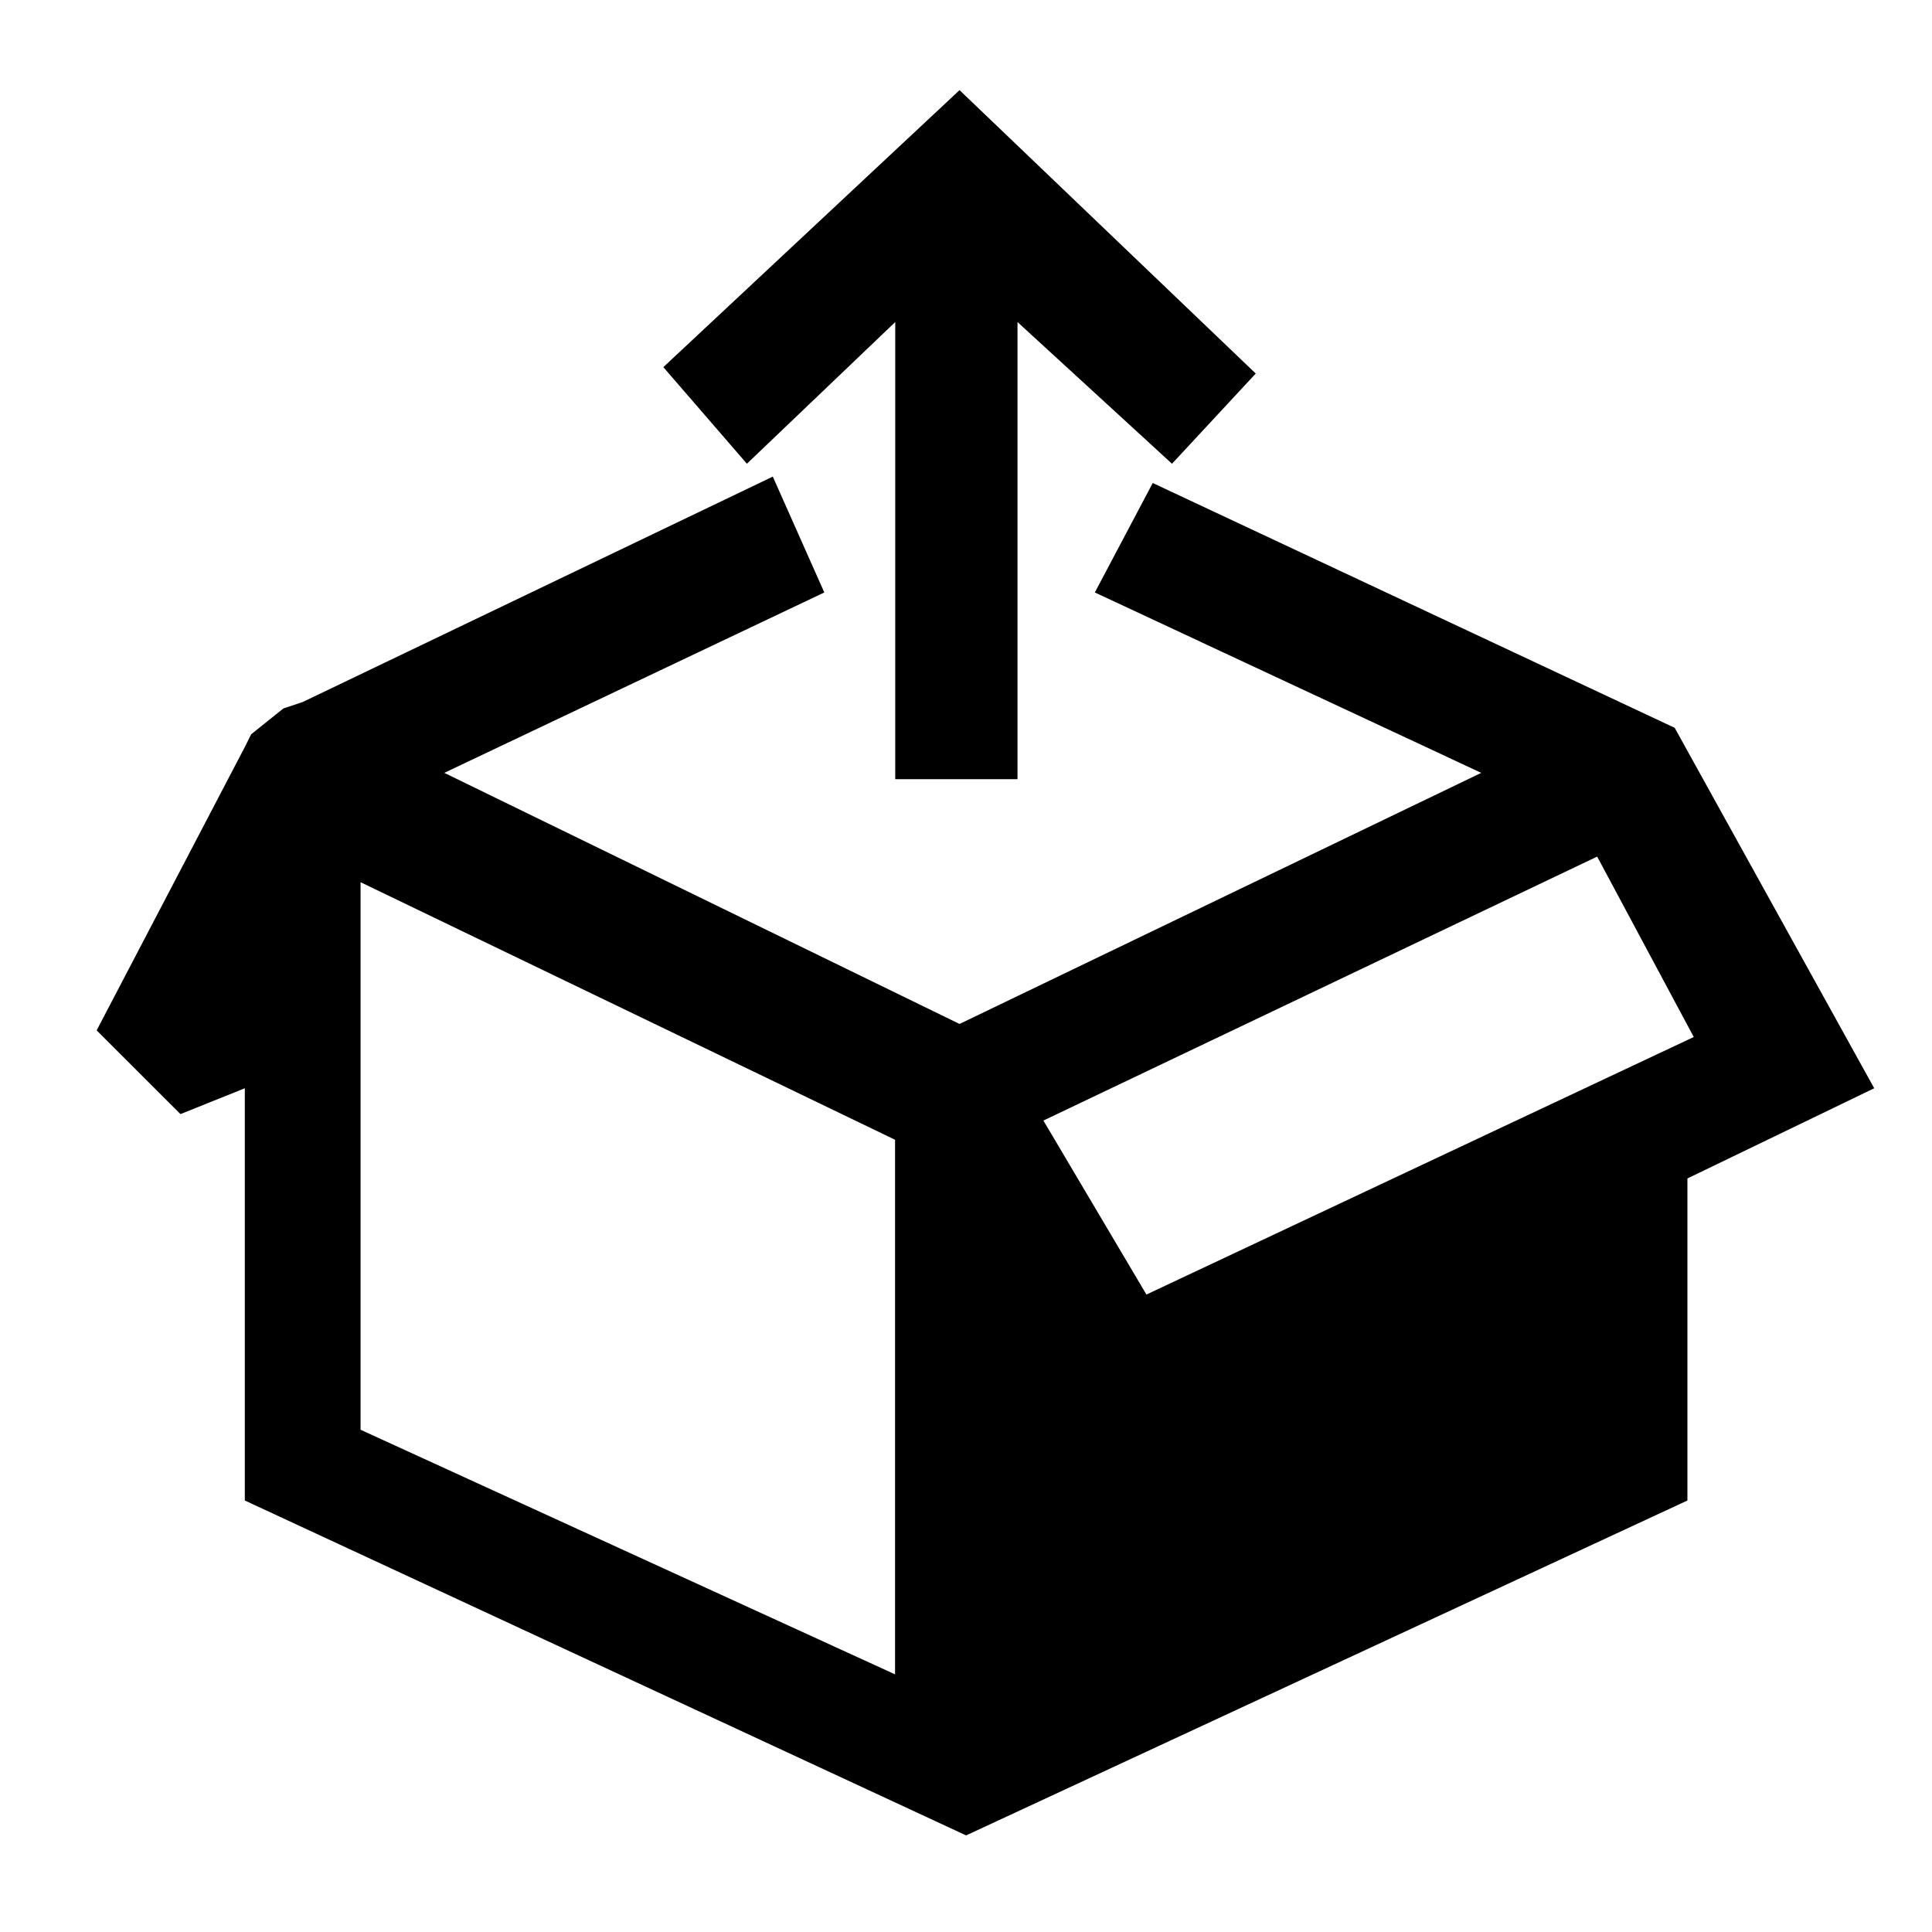 <!-- Generated by IcoMoon.io -->
<svg version="1.1" xmlns="http://www.w3.org/2000/svg" width="32" height="32" viewBox="0 0 32 32">
<path d="M14.828 5.334v7.572h2.025v-7.572l2.559 2.347 1.387-1.494-4.906-4.694-4.906 4.588 1.384 1.6zM27.734 12.053l-8.641-4.053-0.959 1.813 6.4 2.988-8.641 4.159-8.534-4.159 6.294-2.988-0.853-1.919-7.787 3.734-0.319 0.106-0.534 0.428-0.106 0.213-2.453 4.691 1.388 1.387 1.066-0.428v6.828l11.947 5.547 11.947-5.547v-5.334l3.094-1.494-3.306-5.972zM14.828 27.734l-8.856-4.053v-9.069l8.853 4.266v8.856zM18.988 21.441l-1.706-2.881 9.172-4.372 1.6 2.988-9.066 4.266zM27.734 12.053v0 0z"></path>
</svg>
